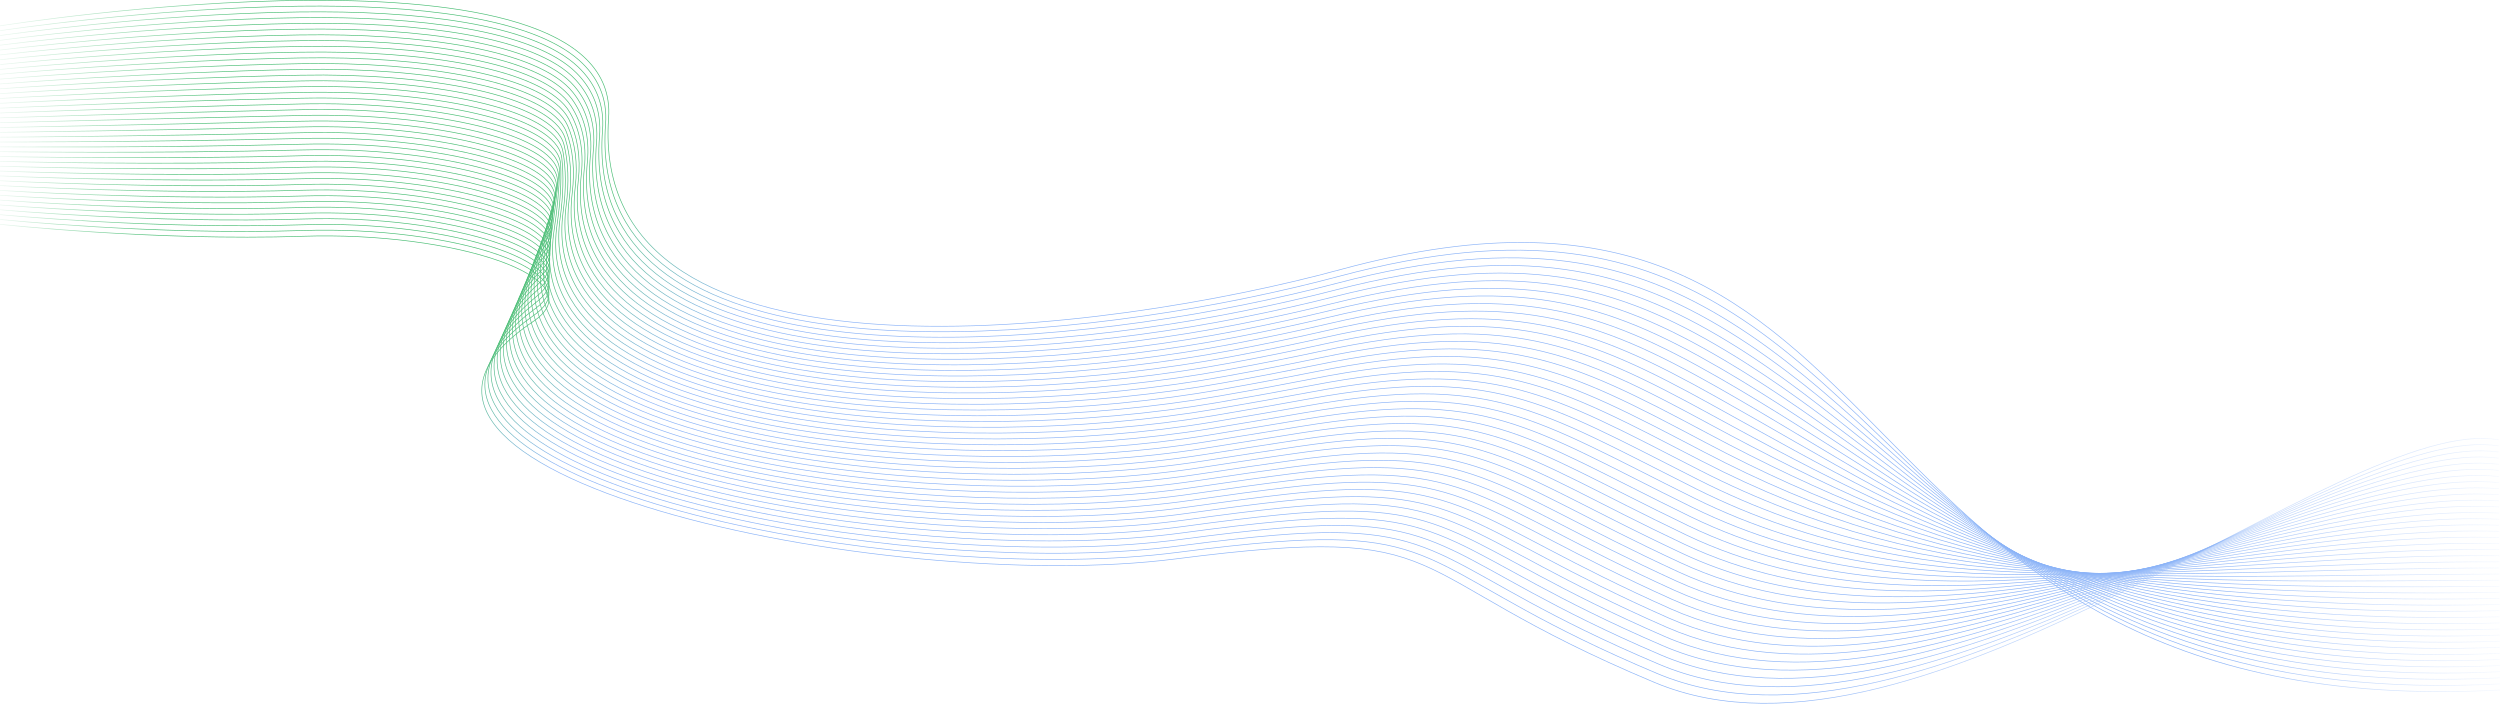 <svg id="Layer_8" data-name="Layer 8" xmlns="http://www.w3.org/2000/svg" xmlns:xlink="http://www.w3.org/1999/xlink" viewBox="0 0 5122.89 1441.88"><defs><style>.cls-1,.cls-10,.cls-11,.cls-12,.cls-13,.cls-14,.cls-15,.cls-16,.cls-17,.cls-18,.cls-19,.cls-2,.cls-20,.cls-21,.cls-22,.cls-23,.cls-24,.cls-25,.cls-26,.cls-27,.cls-28,.cls-29,.cls-3,.cls-30,.cls-31,.cls-32,.cls-33,.cls-34,.cls-35,.cls-36,.cls-37,.cls-38,.cls-39,.cls-4,.cls-40,.cls-41,.cls-42,.cls-5,.cls-6,.cls-7,.cls-8,.cls-9{fill:none;stroke-miterlimit:10;stroke-width:1.35px;}.cls-1{stroke:url(#linear-gradient);}.cls-2{stroke:url(#linear-gradient-2);}.cls-3{stroke:url(#linear-gradient-3);}.cls-4{stroke:url(#linear-gradient-4);}.cls-5{stroke:url(#linear-gradient-5);}.cls-6{stroke:url(#linear-gradient-6);}.cls-7{stroke:url(#linear-gradient-7);}.cls-8{stroke:url(#linear-gradient-8);}.cls-9{stroke:url(#linear-gradient-9);}.cls-10{stroke:url(#linear-gradient-10);}.cls-11{stroke:url(#linear-gradient-11);}.cls-12{stroke:url(#linear-gradient-12);}.cls-13{stroke:url(#linear-gradient-13);}.cls-14{stroke:url(#linear-gradient-14);}.cls-15{stroke:url(#linear-gradient-15);}.cls-16{stroke:url(#linear-gradient-16);}.cls-17{stroke:url(#linear-gradient-17);}.cls-18{stroke:url(#linear-gradient-18);}.cls-19{stroke:url(#linear-gradient-19);}.cls-20{stroke:url(#linear-gradient-20);}.cls-21{stroke:url(#linear-gradient-21);}.cls-22{stroke:url(#linear-gradient-22);}.cls-23{stroke:url(#linear-gradient-23);}.cls-24{stroke:url(#linear-gradient-24);}.cls-25{stroke:url(#linear-gradient-25);}.cls-26{stroke:url(#linear-gradient-26);}.cls-27{stroke:url(#linear-gradient-27);}.cls-28{stroke:url(#linear-gradient-28);}.cls-29{stroke:url(#linear-gradient-29);}.cls-30{stroke:url(#linear-gradient-30);}.cls-31{stroke:url(#linear-gradient-31);}.cls-32{stroke:url(#linear-gradient-32);}.cls-33{stroke:url(#linear-gradient-33);}.cls-34{stroke:url(#linear-gradient-34);}.cls-35{stroke:url(#linear-gradient-35);}.cls-36{stroke:url(#linear-gradient-36);}.cls-37{stroke:url(#linear-gradient-37);}.cls-38{stroke:url(#linear-gradient-38);}.cls-39{stroke:url(#linear-gradient-39);}.cls-40{stroke:url(#linear-gradient-40);}.cls-41{stroke:url(#linear-gradient-41);}.cls-42{stroke:url(#linear-gradient-42);}</style><linearGradient id="linear-gradient" x1="1824.11" y1="-504.99" x2="3295.91" y2="2044.24" gradientUnits="userSpaceOnUse"><stop offset="0" stop-color="#49bd74" stop-opacity="0.1"/><stop offset="0.06" stop-color="#49bd74"/><stop offset="0.25" stop-color="#49bd74"/><stop offset="0.34" stop-color="#8bb3f7"/><stop offset="0.49" stop-color="#8bb3f7"/><stop offset="0.91" stop-color="#8bb3f7"/><stop offset="1" stop-color="#8bb3f7" stop-opacity="0.08"/></linearGradient><linearGradient id="linear-gradient-2" x1="1819.28" y1="-512.12" x2="3300.8" y2="2053.96" xlink:href="#linear-gradient"/><linearGradient id="linear-gradient-3" x1="1814.45" y1="-519.25" x2="3305.7" y2="2063.68" xlink:href="#linear-gradient"/><linearGradient id="linear-gradient-4" x1="1809.61" y1="-526.38" x2="3310.6" y2="2073.4" xlink:href="#linear-gradient"/><linearGradient id="linear-gradient-5" x1="1804.78" y1="-533.51" x2="3315.5" y2="2083.12" xlink:href="#linear-gradient"/><linearGradient id="linear-gradient-6" x1="1799.95" y1="-540.65" x2="3320.39" y2="2092.84" xlink:href="#linear-gradient"/><linearGradient id="linear-gradient-7" x1="1795.12" y1="-547.78" x2="3325.29" y2="2102.56" xlink:href="#linear-gradient"/><linearGradient id="linear-gradient-8" x1="1790.29" y1="-554.91" x2="3330.19" y2="2112.28" xlink:href="#linear-gradient"/><linearGradient id="linear-gradient-9" x1="1785.46" y1="-562.04" x2="3335.09" y2="2122" xlink:href="#linear-gradient"/><linearGradient id="linear-gradient-10" x1="1780.62" y1="-569.17" x2="3339.98" y2="2131.71" xlink:href="#linear-gradient"/><linearGradient id="linear-gradient-11" x1="1775.79" y1="-576.31" x2="3344.88" y2="2141.43" xlink:href="#linear-gradient"/><linearGradient id="linear-gradient-12" x1="1770.96" y1="-583.44" x2="3349.78" y2="2151.15" xlink:href="#linear-gradient"/><linearGradient id="linear-gradient-13" x1="1766.13" y1="-590.57" x2="3354.68" y2="2160.87" xlink:href="#linear-gradient"/><linearGradient id="linear-gradient-14" x1="1761.3" y1="-597.7" x2="3359.57" y2="2170.58" xlink:href="#linear-gradient"/><linearGradient id="linear-gradient-15" x1="1756.47" y1="-604.83" x2="3364.47" y2="2180.3" xlink:href="#linear-gradient"/><linearGradient id="linear-gradient-16" x1="1751.64" y1="-611.97" x2="3369.37" y2="2190.02" xlink:href="#linear-gradient"/><linearGradient id="linear-gradient-17" x1="1746.81" y1="-619.1" x2="3374.26" y2="2199.73" xlink:href="#linear-gradient"/><linearGradient id="linear-gradient-18" x1="1741.98" y1="-626.23" x2="3379.16" y2="2209.45" xlink:href="#linear-gradient"/><linearGradient id="linear-gradient-19" x1="1737.15" y1="-633.36" x2="3384.06" y2="2219.16" xlink:href="#linear-gradient"/><linearGradient id="linear-gradient-20" x1="1732.32" y1="-640.5" x2="3388.96" y2="2228.88" xlink:href="#linear-gradient"/><linearGradient id="linear-gradient-21" x1="1727.49" y1="-647.63" x2="3393.85" y2="2238.6" xlink:href="#linear-gradient"/><linearGradient id="linear-gradient-22" x1="1722.66" y1="-654.76" x2="3398.75" y2="2248.31" xlink:href="#linear-gradient"/><linearGradient id="linear-gradient-23" x1="1717.83" y1="-661.89" x2="3403.65" y2="2258.03" xlink:href="#linear-gradient"/><linearGradient id="linear-gradient-24" x1="1713" y1="-669.03" x2="3408.55" y2="2267.74" xlink:href="#linear-gradient"/><linearGradient id="linear-gradient-25" x1="1708.17" y1="-676.16" x2="3413.45" y2="2277.46" xlink:href="#linear-gradient"/><linearGradient id="linear-gradient-26" x1="1703.34" y1="-683.29" x2="3418.34" y2="2287.17" xlink:href="#linear-gradient"/><linearGradient id="linear-gradient-27" x1="1698.51" y1="-690.42" x2="3423.24" y2="2296.89" xlink:href="#linear-gradient"/><linearGradient id="linear-gradient-28" x1="1693.69" y1="-697.56" x2="3428.14" y2="2306.6" xlink:href="#linear-gradient"/><linearGradient id="linear-gradient-29" x1="1688.86" y1="-704.69" x2="3433.04" y2="2316.32" xlink:href="#linear-gradient"/><linearGradient id="linear-gradient-30" x1="1684.03" y1="-711.82" x2="3437.93" y2="2326.03" xlink:href="#linear-gradient"/><linearGradient id="linear-gradient-31" x1="1679.2" y1="-718.95" x2="3442.83" y2="2335.75" xlink:href="#linear-gradient"/><linearGradient id="linear-gradient-32" x1="1674.37" y1="-726.09" x2="3447.73" y2="2345.46" xlink:href="#linear-gradient"/><linearGradient id="linear-gradient-33" x1="1669.54" y1="-733.22" x2="3452.63" y2="2355.18" xlink:href="#linear-gradient"/><linearGradient id="linear-gradient-34" x1="1664.71" y1="-740.35" x2="3457.52" y2="2364.89" xlink:href="#linear-gradient"/><linearGradient id="linear-gradient-35" x1="1659.88" y1="-747.48" x2="3462.42" y2="2374.61" xlink:href="#linear-gradient"/><linearGradient id="linear-gradient-36" x1="1655.05" y1="-754.62" x2="3467.32" y2="2384.32" xlink:href="#linear-gradient"/><linearGradient id="linear-gradient-37" x1="1650.22" y1="-761.75" x2="3472.22" y2="2394.04" xlink:href="#linear-gradient"/><linearGradient id="linear-gradient-38" x1="1645.39" y1="-768.88" x2="3477.12" y2="2403.75" xlink:href="#linear-gradient"/><linearGradient id="linear-gradient-39" x1="1640.57" y1="-776.01" x2="3482.01" y2="2413.47" xlink:href="#linear-gradient"/><linearGradient id="linear-gradient-40" x1="1635.74" y1="-783.15" x2="3486.91" y2="2423.18" xlink:href="#linear-gradient"/><linearGradient id="linear-gradient-41" x1="1630.91" y1="-790.28" x2="3491.81" y2="2432.9" xlink:href="#linear-gradient"/><linearGradient id="linear-gradient-42" x1="1626.08" y1="-797.41" x2="3496.71" y2="2442.61" xlink:href="#linear-gradient"/></defs><title>Mail-new-blue-01</title><path class="cls-1" d="M0,548.79s317.71,34.68,620.19,24.55C929,563,1225,659,1092.21,748.11,629,1059,1811.78,1310.84,2409.36,1234.43c590.87-75.54,434.36,24.86,981.54,253.43C3942.5,1718.29,4803.59,934.21,5120,990.5" transform="translate(0.11 -89.17)"/><path class="cls-2" d="M0,538.87s317.39,32.65,620,22.68c307-10.16,601.51,84.06,474.56,173.17-54,37.73-84.69,74.83-96.14,110.89-82.9,263.28,889.84,443.54,1414.48,375.47,77.27-10,141.88-17.11,196.93-21.34,365.35-28.2,316.62,72.48,785.08,269.22,548.1,231.23,1392.59-519.6,1725.15-466" transform="translate(0.11 -89.17)"/><path class="cls-3" d="M0,529s317.07,30.63,619.83,20.81c305.15-10,598.42,82.74,477.1,171.57-51.56,37.75-81.1,74.86-92.28,111.42-82.39,269.44,887.4,444,1411.81,375,77.11-10.13,141.71-17.43,196.78-21.95,365.84-30.12,324.25,69.41,785.7,264.26,544.6,232,1372.49-485.55,1721.2-434.55" transform="translate(0.11 -89.17)"/><path class="cls-4" d="M0,519S316.75,547.64,619.65,538c303.32-9.79,595.24,81.28,479.64,170-49.15,37.71-77.47,74.9-88.43,111.94-81.53,275.71,885,444.5,1409.15,374.5,76.94-10.24,141.55-17.76,196.63-22.55,366.34-32,332.34,65.24,786.32,259.31C3944.62,1662.69,4755.35,979.65,5120.2,1028" transform="translate(0.11 -89.17)"/><path class="cls-5" d="M0,509.12s316.43,26.58,619.47,17.08C921,516.58,1211.54,606,1101.64,694.55c-46.74,37.66-73.84,74.94-84.57,112.47-80.65,282,882.52,445,1406.48,374,76.77-10.36,141.38-18.09,196.48-23.15,366.83-34,340.11,61.84,786.93,254.35,538.35,231.94,1332.3-417.44,1713.3-371.73" transform="translate(0.11 -89.17)"/><path class="cls-6" d="M0,499.2s316.11,24.56,619.29,15.21C918.94,505,1208.19,592.74,1104,681.16c-44.33,37.62-70.2,75-80.71,113-79.75,288.29,880.08,445.47,1403.81,373.54,76.6-10.47,141.21-18.41,196.34-23.75,367.33-35.89,347.87,58.45,787.55,249.39,535,232.36,1312.2-383.39,1709.35-340.32" transform="translate(0.11 -89.17)"/><path class="cls-7" d="M0,489.28s315.79,22.53,619.1,13.34c297.83-9.24,585.75,76.85,487.25,165.16-41.91,37.57-66.56,75-76.85,113.52-78.83,294.59,877.64,445.95,1401.15,373.05,76.43-10.59,141-18.74,196.19-24.35,367.83-37.81,355.64,55.07,788.17,244.43,531.72,232.78,1292.1-349.33,1705.4-308.91" transform="translate(0.11 -89.17)"/><path class="cls-8" d="M0,479.36s315.47,20.51,618.92,11.47c296-9.06,582.6,75.36,489.79,163.55-39.49,37.52-62.91,75.08-73,114-77.88,300.9,875.2,446.43,1398.48,372.57,76.26-10.7,140.88-19.06,196-24.95,368.32-39.73,363.39,51.72,788.79,239.47,528.4,233.22,1272-315.28,1701.45-277.5" transform="translate(0.11 -89.17)"/><path class="cls-9" d="M0,469.44s315.15,18.48,618.74,9.6c294.17-8.88,579.47,73.86,492.33,162-37.06,37.46-59.27,75.13-69.14,114.56-76.92,307.22,872.76,446.91,1395.82,372.09,76.1-10.82,140.71-19.39,195.89-25.55,368.82-41.65,371.14,48.38,789.4,234.52,525.07,233.67,1251.91-281.22,1697.5-246.09" transform="translate(0.11 -89.17)"/><path class="cls-10" d="M0,459.52S314.83,476,618.56,467.26c292.34-8.69,576.34,72.35,494.86,160.35-34.63,37.4-55.62,75.18-65.28,115.09-75.94,313.55,870.32,447.39,1393.15,371.61,75.93-10.93,140.55-19.72,195.74-26.15,369.31-43.57,378.88,45.06,790,229.56C3948.8,1551.84,4658.87,1070.54,5120.6,1103" transform="translate(0.11 -89.17)"/><path class="cls-11" d="M0,449.61S314.51,464,618.38,455.47c290.51-8.51,573.23,70.83,497.4,158.74-32.2,37.34-52,75.23-61.42,115.61C979.41,1049.71,1922.24,1177.7,2444.84,1101c75.76-11,140.38-20,195.59-26.75,369.81-45.49,386.62,41.76,790.64,224.6,518.41,234.62,1211.71-213.12,1689.6-183.27" transform="translate(0.11 -89.17)"/><path class="cls-12" d="M0,439.69s314.19,12.41,618.2,4c288.68-8.33,570.12,69.28,499.94,157.14-29.76,37.26-48.31,75.29-57.57,116.14C986.64,1043.18,1926,1165.32,2448.39,1087.6c75.59-11.16,140.21-20.37,195.45-27.35,370.31-47.41,394.35,38.47,791.25,219.64C3950.17,1515,4626.71,1100.83,5120.74,1128" transform="translate(0.11 -89.17)"/><path class="cls-13" d="M0,429.77s313.87,10.38,618,2.13c286.85-8.14,567,67.72,502.48,155.54-27.32,37.18-44.65,75.34-53.71,116.66-72.9,332.57,863,448.84,1385.15,370.16,75.42-11.27,140-20.7,195.3-28C3018,997,3049.31,1081.51,3439.11,1261c511.74,235.63,1171.52-145,1681.7-120.45" transform="translate(0.11 -89.17)"/><path class="cls-14" d="M0,419.85s313.55,8.36,617.83.26c285-8,563.92,66.14,505,153.94-24.88,37.09-41,75.39-49.85,117.19-71.85,338.91,860.56,449.32,1382.49,369.68,75.25-11.39,139.88-21,195.15-28.55,371.3-51.26,409.79,32,792.49,209.73,508.39,236.16,1151.42-111,1677.75-89" transform="translate(0.11 -89.17)"/><path class="cls-15" d="M0,409.93s313.23,6.34,617.65-1.61c283.19-7.78,560.83,64.53,507.56,152.33a363.61,363.61,0,0,0-46,117.71c-70.78,345.27,858.12,449.8,1379.82,369.19,75.09-11.5,139.71-21.35,195-29.15,371.79-53.18,417.5,28.73,793.1,204.77,505,236.7,1131.33-76.9,1673.8-57.63" transform="translate(0.11 -89.17)"/><path class="cls-16" d="M0,400s312.91,4.31,617.47-3.48c281.36-7.59,557.74,62.89,510.09,150.73-20,36.88-33.67,75.5-42.14,118.24-69.69,351.62,855.68,450.28,1377.15,368.71,74.92-11.62,139.55-21.67,194.85-29.75,372.29-55.1,425.2,25.52,793.72,199.81C3952.84,1441.54,4562.39,1161.42,5121,1178" transform="translate(0.11 -89.17)"/><path class="cls-17" d="M0,390.09s312.59,2.29,617.29-5.35c279.53-7.41,554.64,61.23,512.63,149.13-17.57,36.76-30,75.56-38.28,118.76-68.59,358,853.24,450.76,1374.49,368.23,74.75-11.73,139.38-22,194.71-30.35,372.79-57,432.9,22.33,794.34,194.85,498.32,237.86,1091.13-8.79,1665.9,5.19" transform="translate(0.11 -89.17)"/><path class="cls-18" d="M0,380.18s312.27.26,617.11-7.22c277.7-7.23,551.54,59.53,515.17,147.52-15.13,36.62-26.33,75.61-34.42,119.28-67.48,364.35,850.8,451.25,1371.82,367.74,74.58-11.85,139.21-22.33,194.56-31,373.28-58.94,440.59,19.16,795,189.9,494.95,238.47,1071,25.26,1661.95,36.6" transform="translate(0.11 -89.17)"/><path class="cls-19" d="M0,370.26s312-1.76,616.93-9.08c275.87-7,548.41,57.81,517.71,145.92-12.71,36.47-22.66,75.67-30.56,119.81-66.35,370.71,848.36,451.73,1369.16,367.26,74.41-12,139-22.65,194.41-31.56,373.78-60.86,448.27,16,795.57,184.94,491.57,239.1,1050.94,59.32,1658,68" transform="translate(0.11 -89.17)"/><path class="cls-20" d="M0,360.34s311.63-3.79,616.75-11c274-6.86,545.27,56.05,520.25,144.32C1126.7,530,1118,569.43,1110.29,614c-65.2,377.08,845.92,452.21,1366.49,366.78,74.24-12.07,138.88-23,194.26-32.16,374.27-62.78,455.94,12.88,796.19,180,488.18,239.75,1030.84,93.37,1654,99.42" transform="translate(0.11 -89.17)"/><path class="cls-21" d="M0,350.42s311.31-5.81,616.56-12.82c272.21-6.68,542.1,54.27,522.79,142.72-7.89,36.14-15.32,75.78-22.85,120.86-64,383.45,843.48,452.69,1363.82,366.3,74.08-12.19,138.71-23.31,194.11-32.76,374.77-64.7,463.6,9.77,796.81,175C3956,1350.16,4482,1237.16,5121.34,1240.56" transform="translate(0.11 -89.17)"/><path class="cls-22" d="M0,340.5s311-7.84,616.38-14.69c270.38-6.5,538.89,52.47,525.32,141.11-5.5,36-11.65,75.83-19,121.38-62.87,389.82,841,453.17,1361.16,365.81,73.91-12.3,138.55-23.63,194-33.36,375.26-66.63,471.25,6.68,797.42,170.07,481.37,241.13,990.65,161.48,1646.15,162.23" transform="translate(0.11 -89.17)"/><path class="cls-23" d="M0,330.58S310.67,320.72,616.2,314c268.55-6.31,535.64,50.66,527.86,139.51-3.13,35.77-8,75.89-15.13,121.91-61.68,396.19,838.6,453.65,1358.49,365.33,73.74-12.42,138.38-24,193.82-34,375.76-68.55,478.89,3.61,798,165.11,478,241.85,970.55,195.53,1642.19,193.64" transform="translate(0.11 -89.17)"/><path class="cls-24" d="M0,320.67s310.35-11.88,616-18.43c266.72-6.13,532.35,48.83,530.4,137.91-.78,35.58-4.29,75.94-11.28,122.43C1074.66,965.14,1971.3,1016.71,2491,927.42c73.57-12.53,138.21-24.29,193.67-34.56,376.26-70.47,486.53.56,798.66,160.15,474.52,242.61,950.46,229.59,1638.24,225.05" transform="translate(0.11 -89.17)"/><path class="cls-25" d="M0,310.75s310-13.91,615.84-20.3c264.89-5.95,529,47,532.94,136.3,1.56,35.39-.61,76-7.42,123-59.26,408.94,833.71,454.62,1353.16,364.36,73.4-12.65,138-24.61,193.52-35.16,376.75-72.39,494.15-2.46,799.28,155.19,471.07,243.4,930.36,263.64,1634.29,256.46" transform="translate(0.11 -89.17)"/><path class="cls-26" d="M0,300.83s309.71-15.93,615.66-22.16c263.06-5.76,525.63,45.2,535.48,134.7,3.87,35.21,3.07,76.06-3.56,123.48-58,415.31,831.27,455.1,1350.5,363.88C2571.3,888,2635.95,875.79,2691.44,865c377.25-74.31,501.76-5.47,799.89,150.23,467.61,244.21,910.26,297.7,1630.34,287.87" transform="translate(0.11 -89.17)"/><path class="cls-27" d="M0,290.91s309.39-18,615.48-24c261.23-5.58,522.21,43.41,538,133.1,6.17,35,6.75,76.11.3,124-56.8,421.69,828.83,455.58,1347.83,363.4,73.07-12.88,137.71-25.26,193.22-36.36,377.74-76.23,509.36-8.45,800.51,145.28,464.12,245.06,890.16,331.75,1626.39,319.28" transform="translate(0.11 -89.17)"/><path class="cls-28" d="M0,281s309.07-20,615.29-25.9c259.4-5.4,518.74,41.65,540.55,131.5,8.46,34.86,10.43,76.17,4.15,124.53C1104.45,939.18,1986.39,967.18,2505.16,874c72.9-13,137.55-25.59,193.07-37,378.24-78.15,517-11.41,801.13,140.32,460.62,245.95,870.07,365.8,1622.44,350.69" transform="translate(0.11 -89.17)"/><path class="cls-29" d="M0,271.07s308.75-22,615.11-27.77c257.57-5.21,515.25,39.91,543.09,129.89,10.74,34.71,14.11,76.23,8,125.05-54.29,434.44,824,456.54,1342.5,362.43,72.73-13.1,137.38-25.92,192.93-37.56,378.74-80.07,524.53-14.35,801.74,135.36,457.1,246.87,850,399.86,1618.49,382.1" transform="translate(0.11 -89.17)"/><path class="cls-30" d="M0,261.15s308.43-24,614.93-29.64c255.74-5,511.73,38.21,545.63,128.29,13,34.57,17.8,76.28,11.87,125.58-53,440.82,821.51,457,1339.83,362,72.56-13.22,137.21-26.24,192.78-38.16,379.23-82,532.1-17.27,802.36,130.4,453.56,247.83,829.87,433.91,1614.54,413.51" transform="translate(0.11 -89.17)"/><path class="cls-31" d="M0,251.24s308.11-26.06,614.75-31.51c253.91-4.85,508.2,36.55,548.17,126.69,15.27,34.44,21.48,76.34,15.73,126.1C1126.92,919.71,1997.72,930,2515.81,834c72.39-13.33,137-26.57,192.63-38.76,379.73-83.92,539.65-20.17,803,125.45,450,248.84,809.78,468,1610.59,444.92" transform="translate(0.11 -89.17)"/><path class="cls-32" d="M0,241.32s307.79-28.08,614.57-33.37c252.08-4.66,504.66,34.93,550.71,125.08,17.53,34.33,25.17,76.39,19.58,126.63-50.43,453.57,816.63,458,1334.5,361,72.23-13.45,136.88-26.9,192.48-39.37,380.22-85.84,547.19-23,803.59,120.49,446.4,249.88,789.68,502,1606.64,476.33" transform="translate(0.11 -89.17)"/><path class="cls-33" d="M0,231.4s307.47-30.11,614.39-35.24c250.25-4.48,501.12,33.33,553.24,123.48,19.79,34.23,28.86,76.45,23.44,127.15-49.13,459.94,814.19,458.47,1331.83,360.5,72.06-13.56,136.71-27.22,192.33-40C3096,679.57,3270,741.43,3519.45,882.86c442.78,251,769.58,536.07,1602.69,507.74" transform="translate(0.11 -89.17)"/><path class="cls-34" d="M0,221.48s307.15-32.13,614.2-37.11c248.42-4.3,497.57,31.77,555.78,121.88,22.06,34.14,32.54,76.51,27.3,127.68-47.81,466.32,811.75,459,1329.17,360,71.89-13.68,136.55-27.55,192.18-40.57,381.22-89.68,562.22-28.72,804.83,110.57,439.12,252.13,749.49,570.13,1598.74,539.15" transform="translate(0.11 -89.17)"/><path class="cls-35" d="M0,211.56s306.83-34.15,614-39c246.59-4.12,494,30.24,558.32,120.28,24.32,34.07,36.23,76.56,31.16,128.2C1157,893.75,2012.81,880.49,2530,780.59c71.72-13.79,136.38-27.87,192-41.17,381.71-91.6,569.72-31.53,805.45,105.62,435.43,253.32,729.39,604.18,1594.79,570.56" transform="translate(0.11 -89.17)"/><path class="cls-36" d="M0,201.64s306.51-36.18,613.84-40.85c244.76-3.93,490.51,28.73,560.86,118.67,26.59,34,39.92,76.62,35,128.72-45.15,479.06,806.87,459.92,1323.84,359.05,71.55-13.9,136.21-28.2,191.89-41.77,382.21-93.52,577.19-34.31,806.06,100.66,431.7,254.58,709.29,638.24,1590.84,602" transform="translate(0.11 -89.17)"/><path class="cls-37" d="M0,191.73S306.19,153.52,613.66,149c242.93-3.75,487,27.24,563.4,117.07,28.87,33.94,43.62,76.67,38.87,129.25-43.8,485.44,804.43,460.4,1321.17,358.57,71.38-14,136-28.53,191.74-42.37,382.7-95.44,584.65-37.07,806.68,95.7,427.93,255.9,689.2,672.29,1586.89,633.38" transform="translate(0.11 -89.17)"/><path class="cls-38" d="M0,181.81s305.87-40.23,613.48-44.59C854.58,133.65,1097,163,1179.41,252.69c31.15,33.89,47.4,76.74,42.73,129.77-41.54,491.89,802,460.88,1318.5,358.09,71.22-14.13,135.88-28.85,191.59-43,383.2-97.36,592.09-39.81,807.3,90.74,424.11,257.29,669.1,706.34,1582.94,664.79" transform="translate(0.11 -89.17)"/><path class="cls-39" d="M0,171.89s305.55-42.25,613.3-46.45c239.27-3.38,480,24.31,568.47,113.87,33.43,33.84,51.07,76.79,46.59,130.3C1188,867.83,2027.91,831,2544.19,727.2c71-14.25,135.72-29.18,191.44-43.57,383.69-99.29,599.52-42.53,807.91,85.78,420.24,258.74,649,740.4,1579,696.2" transform="translate(0.11 -89.17)"/><path class="cls-40" d="M0,162s305.23-44.28,613.12-48.32c237.44-3.2,476.53,22.86,571,112.26,35.72,33.8,54.74,76.84,50.44,130.82-39.25,504.59,797.11,461.84,1313.17,357.12,70.88-14.36,135.55-29.51,191.29-44.17,384.19-101.21,606.92-45.22,808.53,80.83,416.31,260.28,628.91,774.45,1575,727.61" transform="translate(0.11 -89.17)"/><path class="cls-41" d="M0,152.05s304.91-46.3,612.93-50.19c235.61-3,472.92,21.6,573.55,110.66,38,33.83,58.41,76.89,54.3,131.35-38.1,510.94,794.67,462.32,1310.51,356.64,70.71-14.48,135.38-29.83,191.15-44.77,384.69-103.13,614.3-47.9,809.15,75.87,412.31,261.89,608.81,808.51,1571.09,759" transform="translate(0.11 -89.17)"/><path class="cls-42" d="M0,142.13S1274.94-60.15,1247,331c-42,588.06,1035.33,437.2,1498.84,310.78,1221.12-333,947.64,937.49,2376.91,861.34" transform="translate(0.11 -89.17)"/></svg>